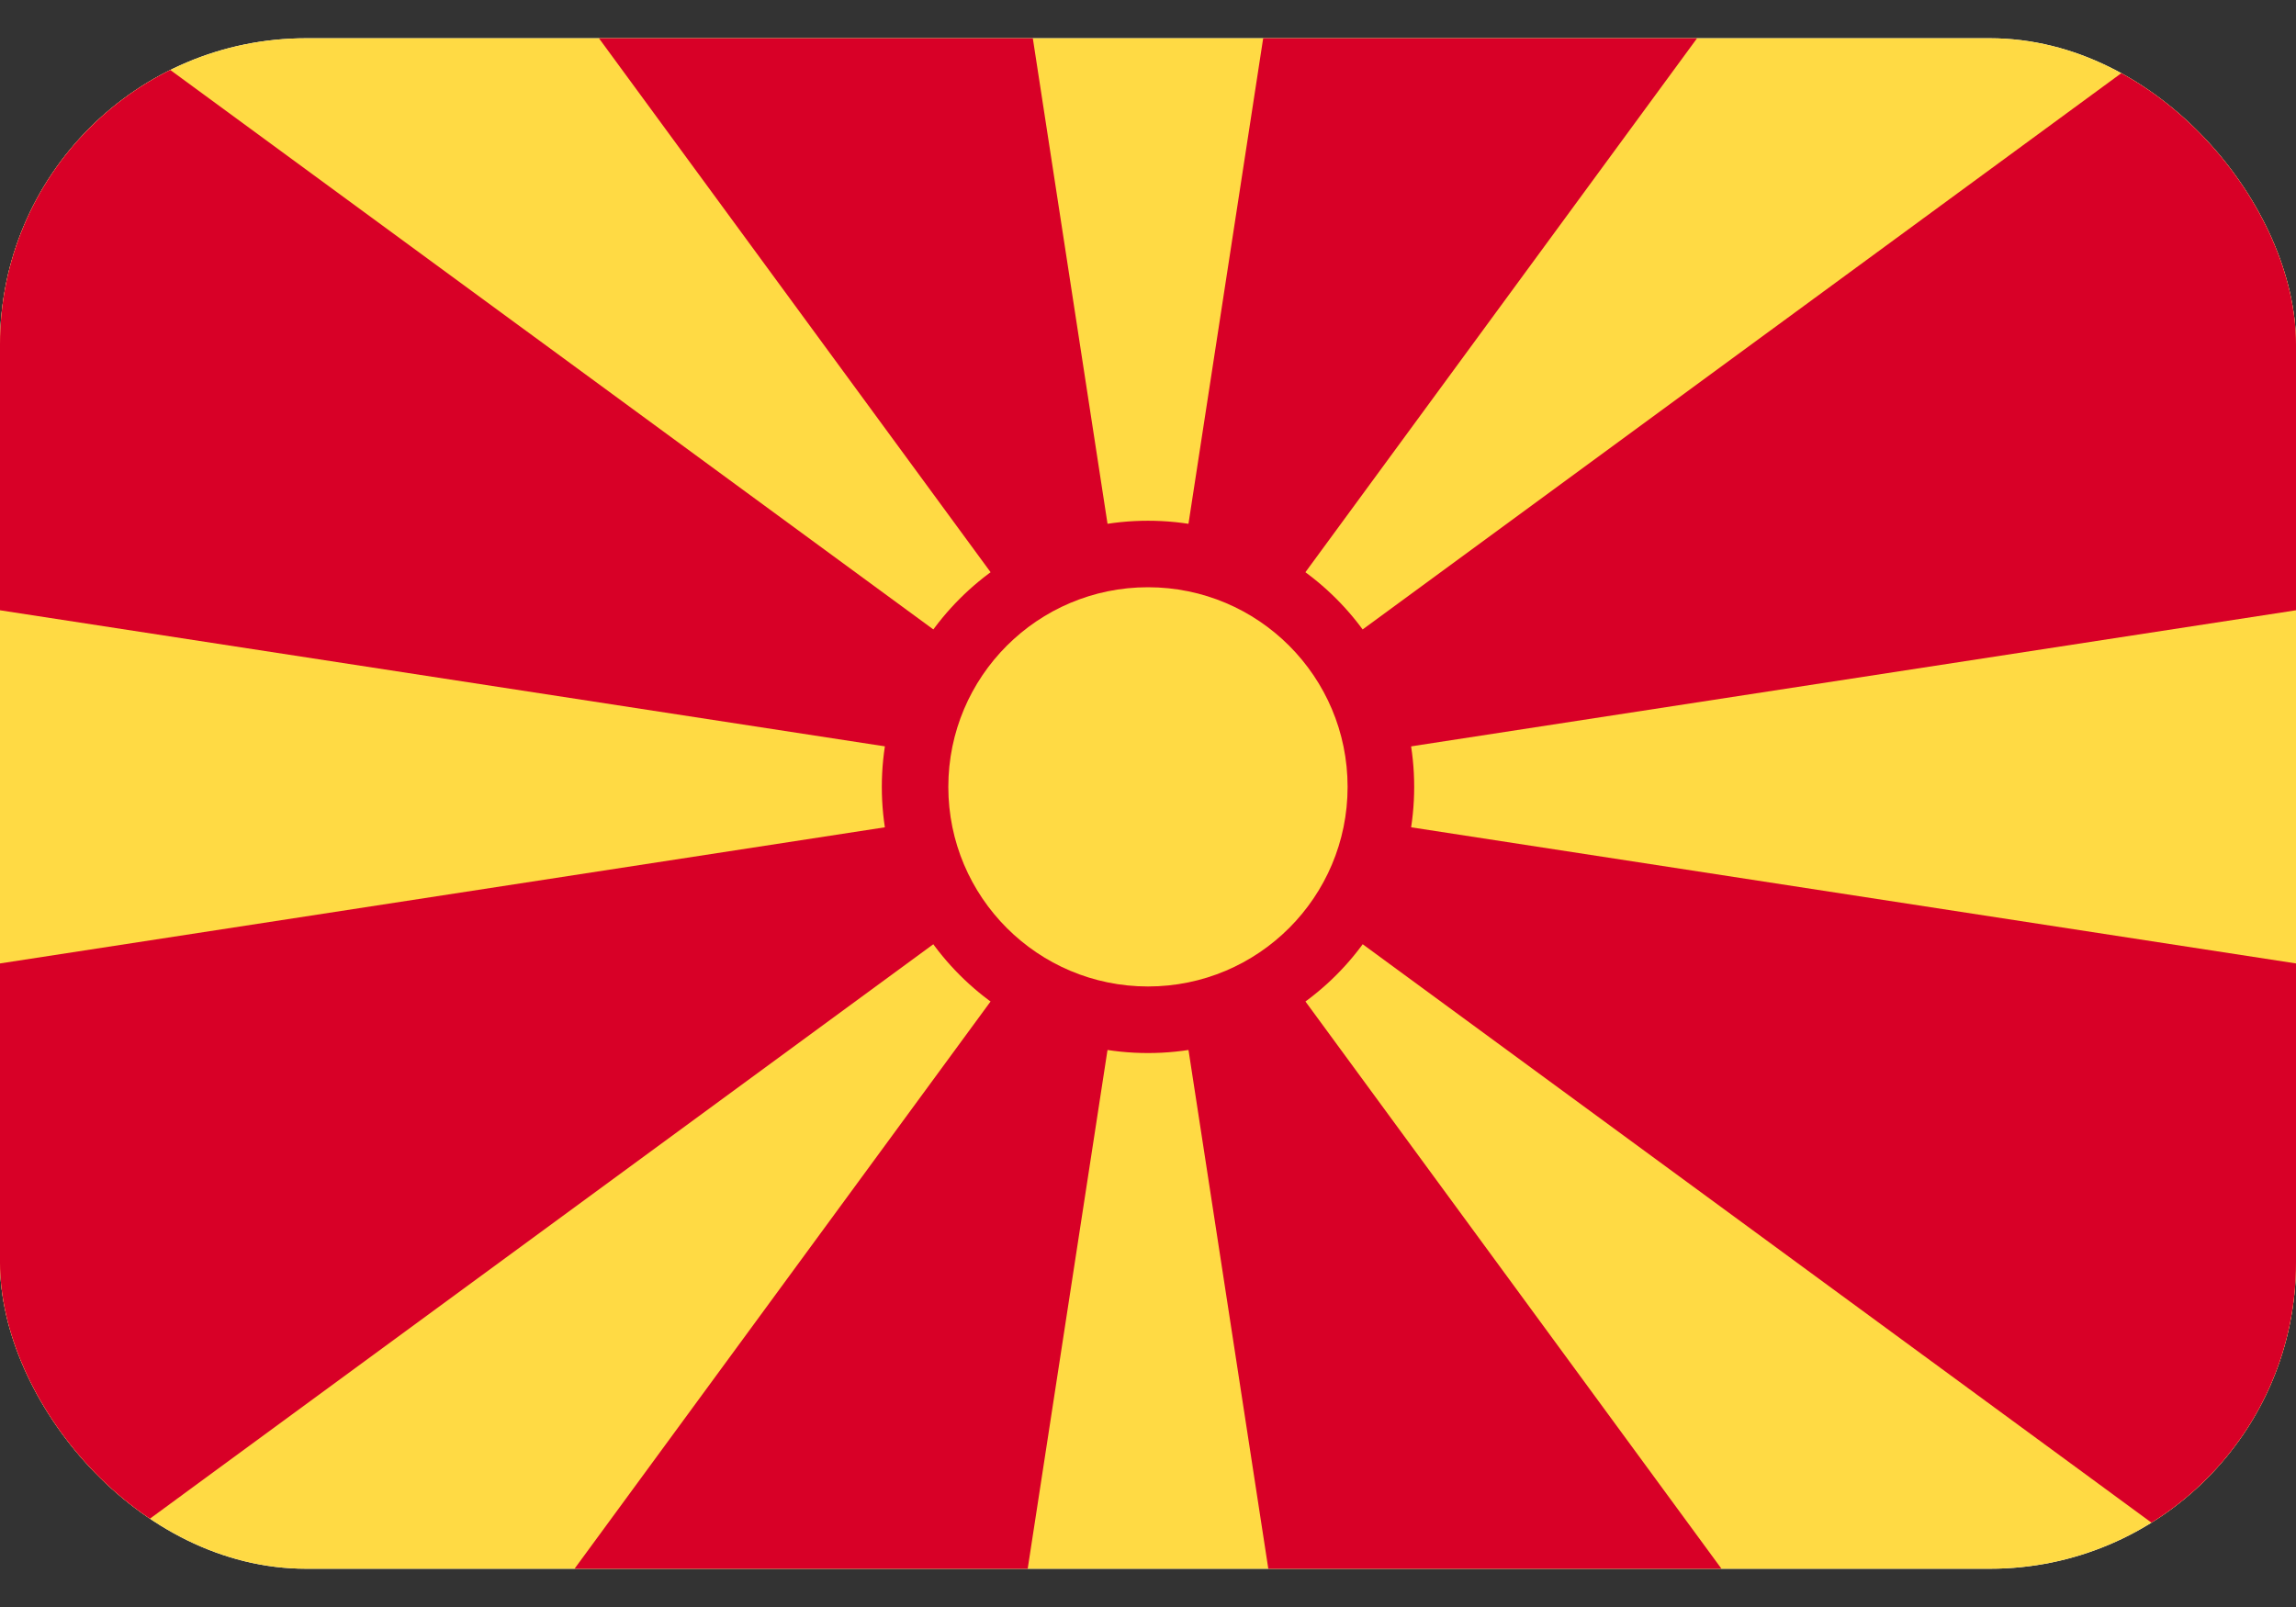 <svg width="30" height="21" viewBox="0 0 30 21" fill="none" xmlns="http://www.w3.org/2000/svg">
<rect x="0" y="0" width="30" height="21" fill="#333333" stroke="none"/>
<g clip-path="url(#clip0_134_42226)">
<rect y="0.5" width="30" height="20" rx="4" fill="white"/>
<g clip-path="url(#clip1_134_42226)">
<path d="M0 0.5H30V20.5H0V0.5Z" fill="#FFDA44"/>
<path d="M22.493 20.5L15 10.282L16.572 20.5H22.493ZM7.826 0.5L15 10.282L13.495 0.5H7.826ZM13.428 20.5L15 10.282L7.507 20.5H13.428ZM0 0.5V7.975L15 10.282L1.66 0.5H0ZM0 20.5H1.067L15 10.282L0 12.59V20.5ZM15 10.282L30 7.975V0.5H28.34L15 10.282ZM16.505 0.5L15 10.282L22.174 0.5H16.505ZM30 20.5V12.59L15 10.282L28.933 20.5H30Z" fill="#D80027"/>
<path d="M15 13.761C16.921 13.761 18.478 12.204 18.478 10.283C18.478 8.362 16.921 6.805 15 6.805C13.079 6.805 11.522 8.362 11.522 10.283C11.522 12.204 13.079 13.761 15 13.761Z" fill="#D80027"/>
<path d="M15 12.891C16.441 12.891 17.608 11.723 17.608 10.283C17.608 8.842 16.441 7.674 15 7.674C13.559 7.674 12.391 8.842 12.391 10.283C12.391 11.723 13.559 12.891 15 12.891Z" fill="#FFDA44"/>
</g>
</g>
<defs>
<clipPath id="clip0_134_42226">
<rect y="0.5" width="30" height="20" rx="4" fill="white"/>
</clipPath>
<clipPath id="clip1_134_42226">
<rect width="30" height="20" fill="white" transform="translate(0 0.5)"/>
</clipPath>
</defs>
</svg>
